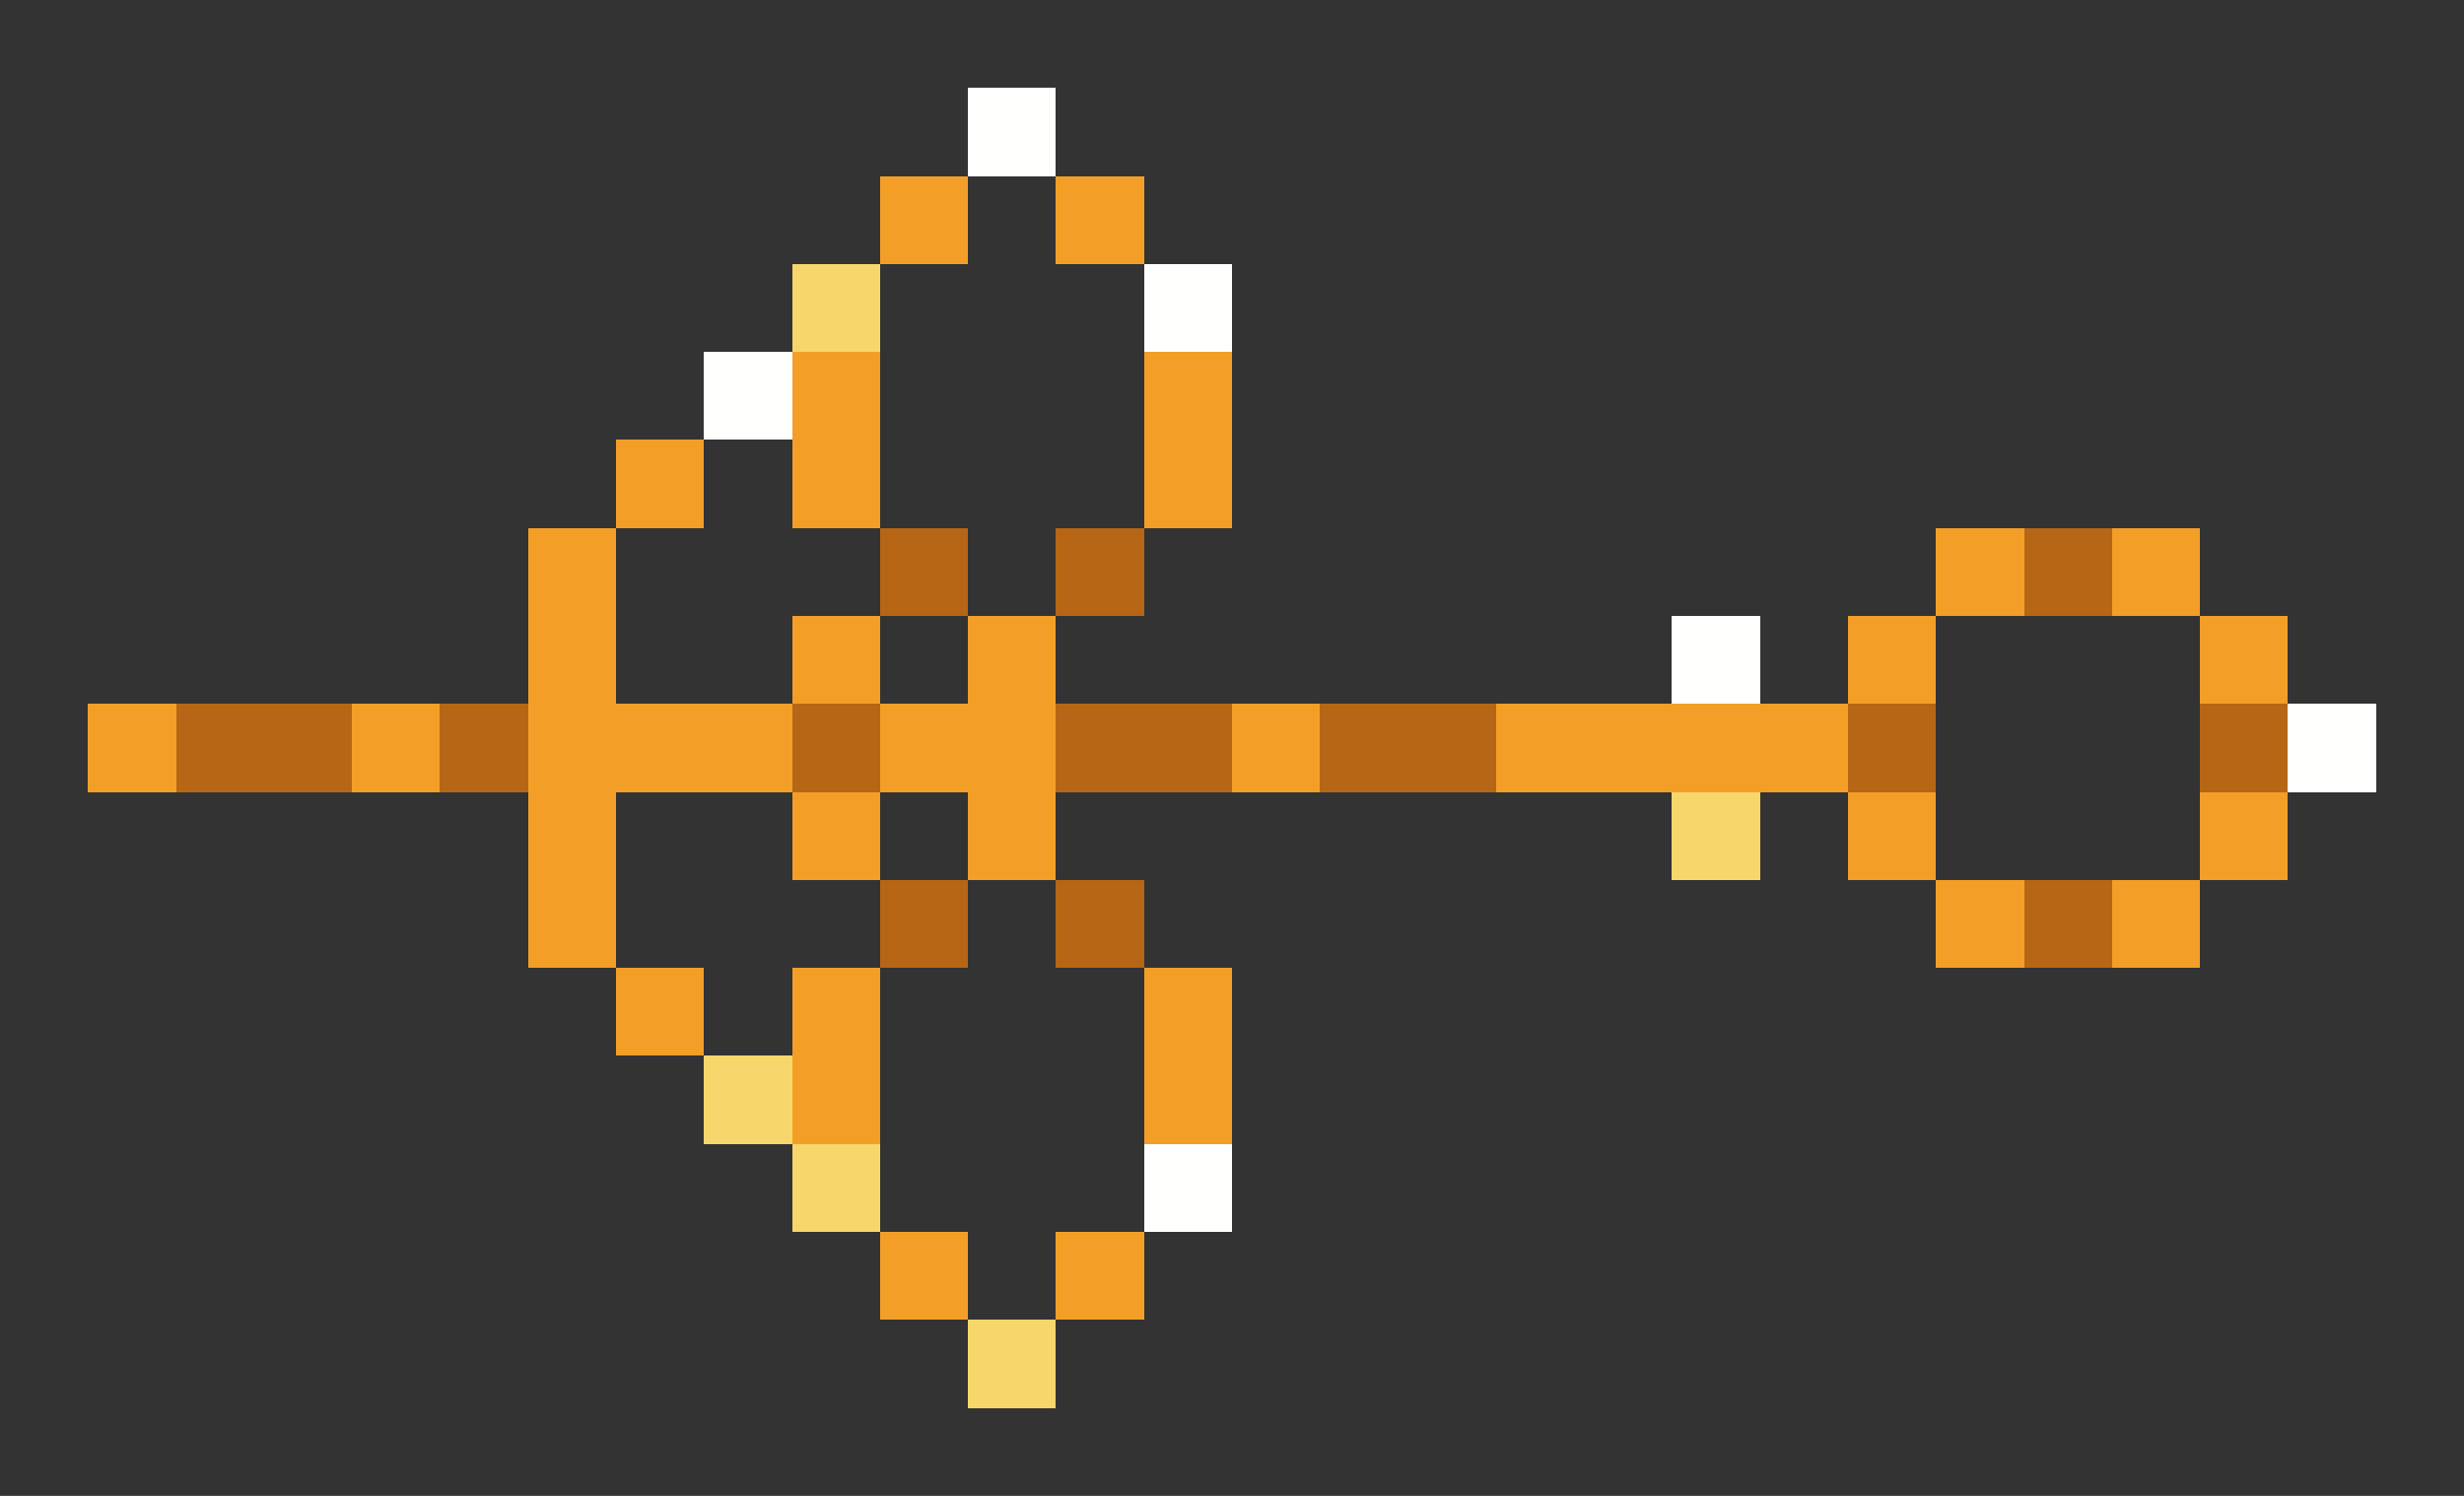 <svg xmlns="http://www.w3.org/2000/svg" shape-rendering="crispEdges" viewBox="0 -0.5 28 17">
    <rect x="0" y="-0.5" width="28" height="17" fill="#333333" stroke="none"/>
    <path stroke="#fffffe" d="M11 1h1m1 2h1M8 4h1m10 3h1m6 1h1m-14 5h1"/>
    <path stroke="#f39f27" d="M10 2h1m1 0h1M9 4h1m3 0h1M7 5h1m1 0h1m3 0h1M6 6h1m15 0h1m1 0h1M6 7h1m2 0h1m1 0h1m9 0h1m3 0h1M1 8h1m2 0h1m1 0h3m1 0h2m2 0h1m2 0h4M6 9h1m2 0h1m1 0h1m9 0h1m3 0h1M6 10h1m15 0h1m1 0h1M7 11h1m1 0h1m3 0h1m-5 1h1m3 0h1m-4 2h1m1 0h1"/>
    <path stroke="#f7d76b" d="M9 3h1m9 6h1M8 12h1m0 1h1m1 2h1"/>
    <path stroke="#b66615" d="M10 6h1m1 0h1m10 0h1M2 8h2m1 0h1m3 0h1m2 0h2m1 0h2m4 0h1m3 0h1m-16 2h1m1 0h1m10 0h1"/>
</svg>
